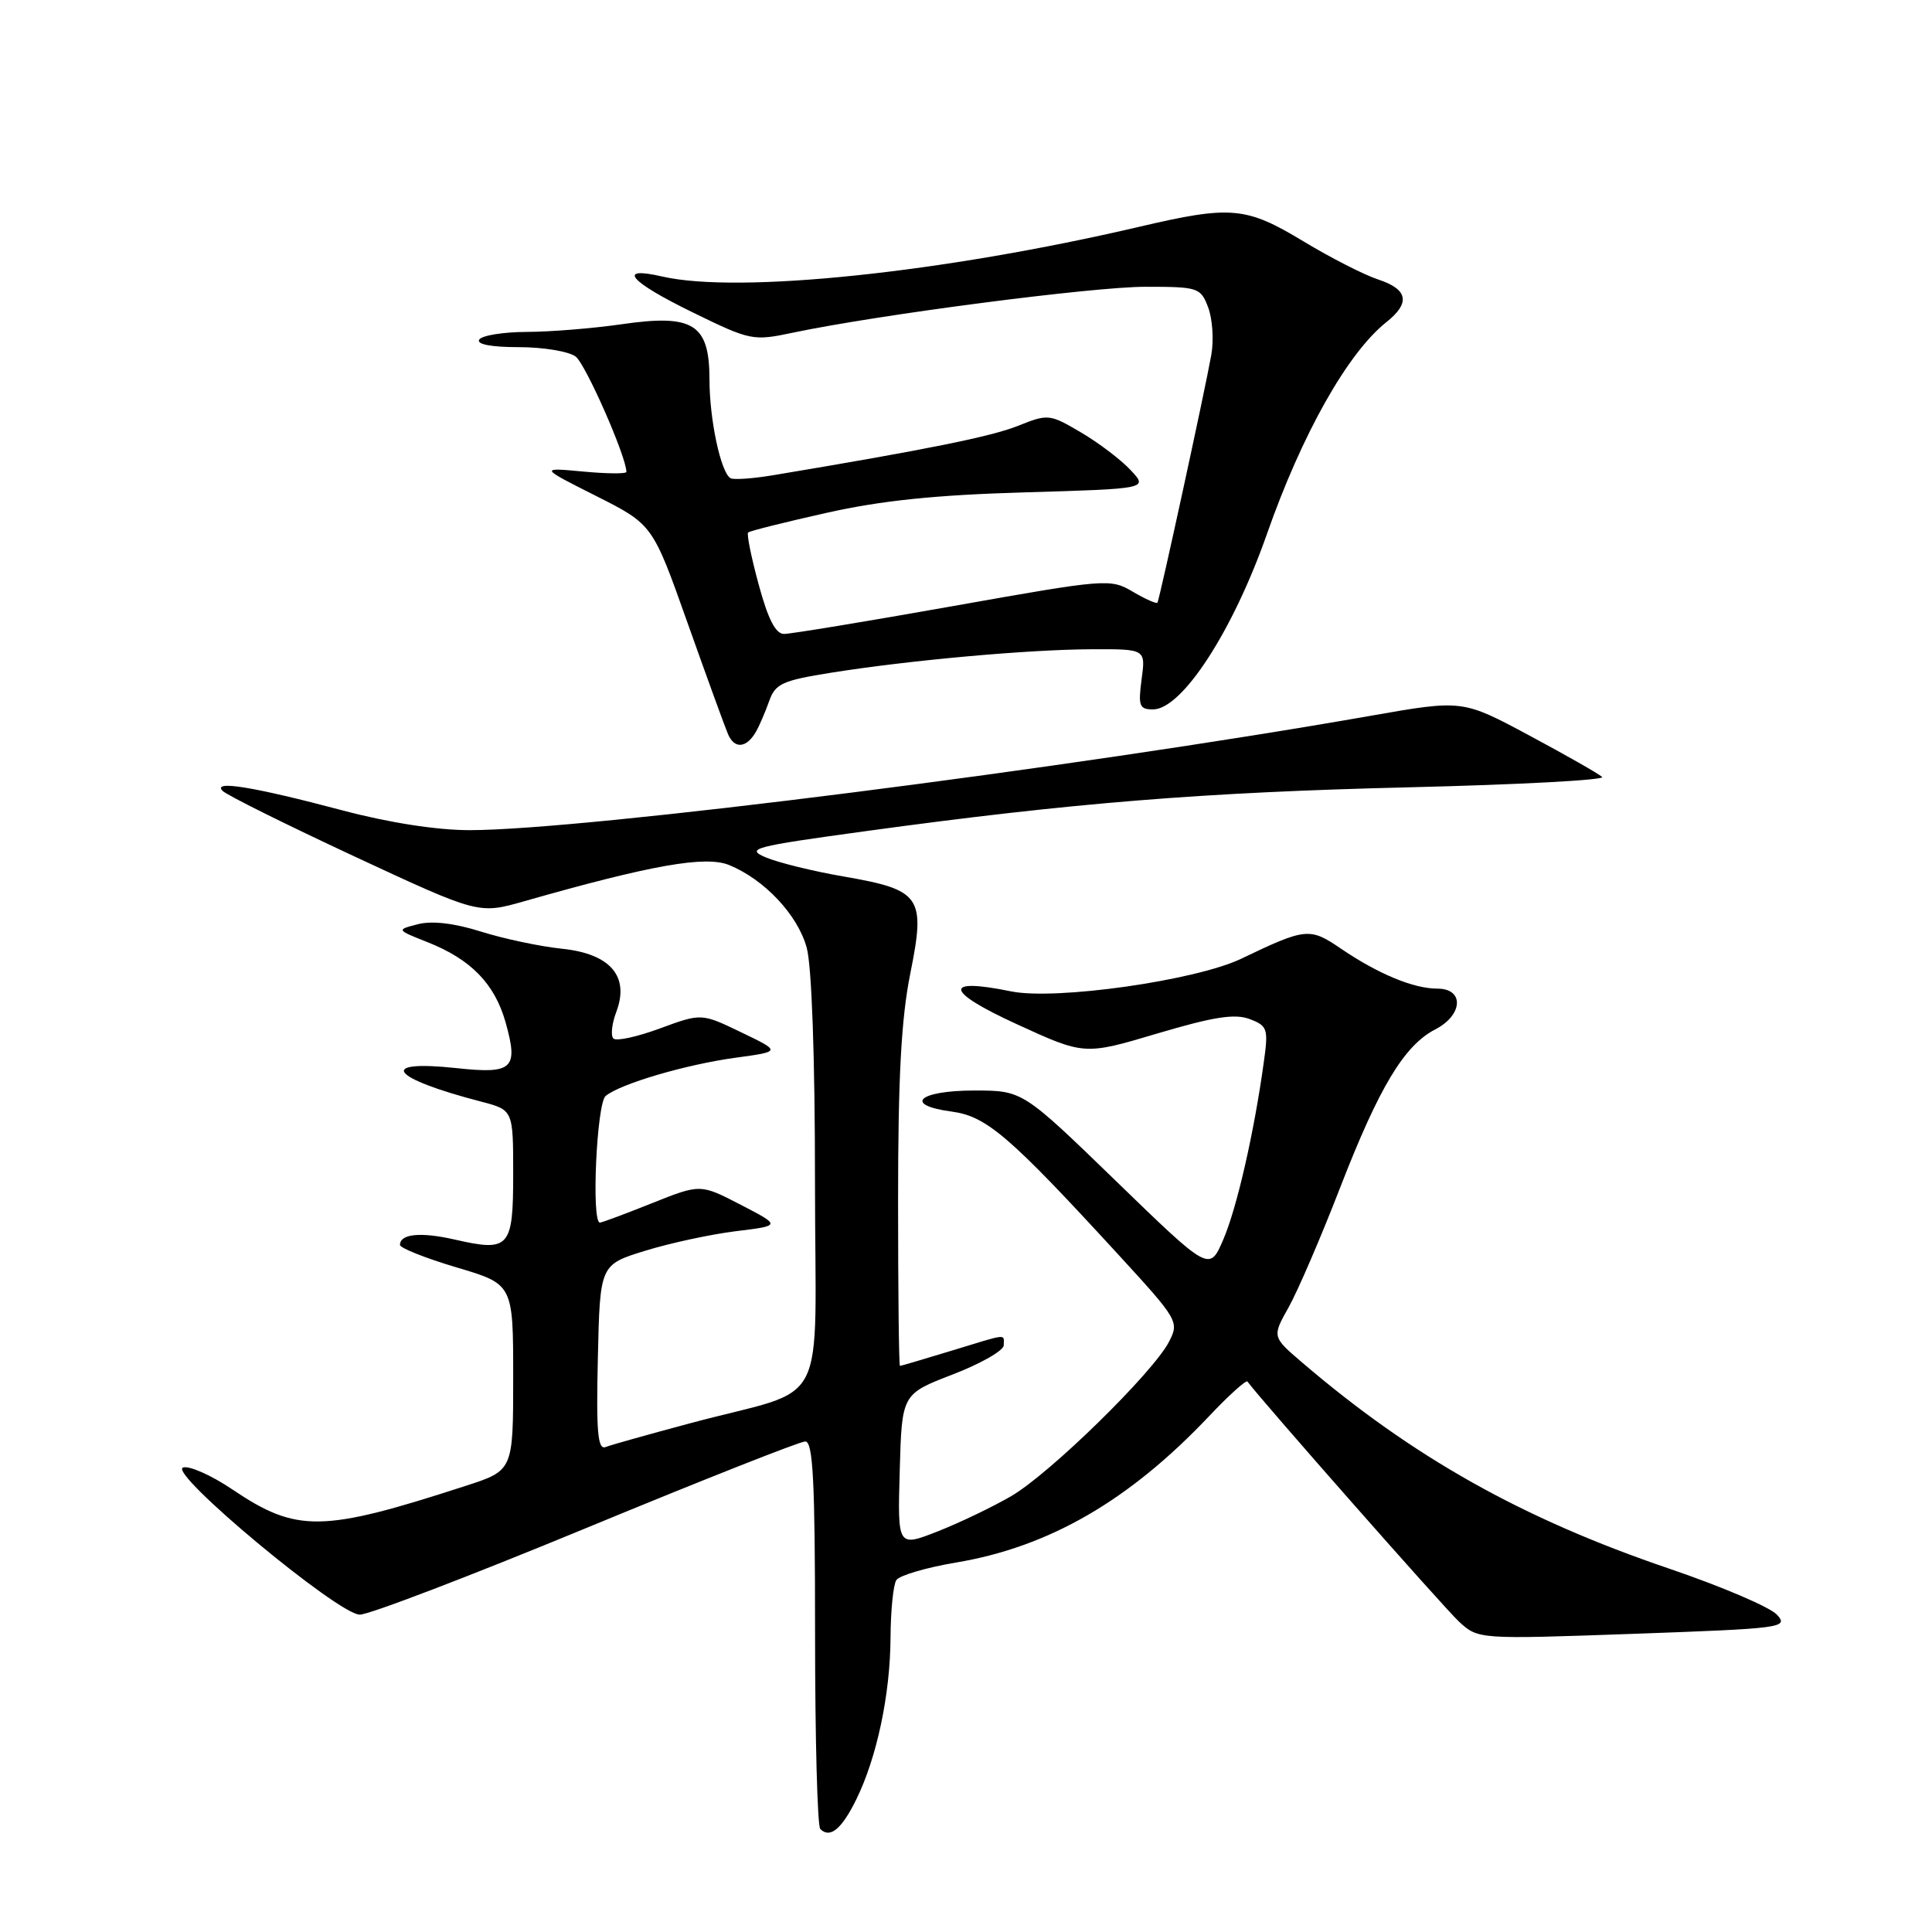 <?xml version="1.0" encoding="UTF-8" standalone="no"?>
<!DOCTYPE svg PUBLIC "-//W3C//DTD SVG 1.1//EN" "http://www.w3.org/Graphics/SVG/1.1/DTD/svg11.dtd" >
<svg xmlns="http://www.w3.org/2000/svg" xmlns:xlink="http://www.w3.org/1999/xlink" version="1.1" viewBox="0 0 256 256">
 <g >
 <path fill="currentColor"
d=" M 113.43 238.50 C 116.18 232.94 117.96 224.54 118.00 217.00 C 118.02 213.43 118.36 209.99 118.77 209.37 C 119.17 208.76 122.72 207.71 126.65 207.05 C 139.02 204.98 149.63 198.84 160.23 187.63 C 162.83 184.88 165.11 182.83 165.29 183.06 C 167.21 185.65 191.39 213.09 193.31 214.86 C 195.87 217.22 195.87 217.22 216.48 216.49 C 236.22 215.78 237.02 215.68 235.46 213.96 C 234.57 212.97 228.14 210.22 221.17 207.85 C 201.70 201.23 187.21 193.09 172.53 180.53 C 168.56 177.13 168.56 177.13 170.74 173.24 C 171.94 171.11 175.01 163.99 177.55 157.43 C 182.74 144.05 186.05 138.54 190.18 136.40 C 193.86 134.50 194.05 131.00 190.47 131.00 C 187.30 131.00 182.63 129.06 177.68 125.70 C 173.55 122.88 173.03 122.93 164.46 127.04 C 158.42 129.93 139.85 132.57 133.96 131.36 C 124.88 129.50 125.21 131.35 134.73 135.71 C 143.69 139.82 143.69 139.82 153.36 136.94 C 160.80 134.73 163.63 134.29 165.58 135.03 C 167.96 135.93 168.08 136.31 167.46 140.75 C 166.17 150.11 163.89 160.07 162.09 164.25 C 160.26 168.50 160.26 168.50 147.88 156.50 C 135.50 144.50 135.50 144.50 129.10 144.50 C 121.70 144.50 119.63 146.42 126.10 147.29 C 130.72 147.91 133.73 150.49 148.23 166.29 C 156.12 174.89 156.26 175.14 154.90 177.79 C 152.79 181.88 139.10 195.27 134.00 198.24 C 131.52 199.68 127.12 201.79 124.22 202.93 C 118.93 205.00 118.93 205.00 119.22 194.86 C 119.50 184.72 119.50 184.72 126.25 182.12 C 129.96 180.69 133.00 178.95 133.00 178.26 C 133.00 176.72 133.73 176.64 126.00 179.00 C 122.42 180.09 119.39 180.99 119.25 180.99 C 119.11 181.00 119.00 171.11 119.00 159.02 C 119.00 142.72 119.42 134.96 120.62 128.99 C 122.67 118.80 122.07 117.92 111.78 116.14 C 107.77 115.45 103.15 114.31 101.50 113.62 C 98.73 112.45 99.74 112.18 114.72 110.13 C 142.11 106.38 159.41 104.98 186.79 104.32 C 201.26 103.97 212.73 103.36 212.29 102.95 C 211.86 102.54 207.52 100.07 202.65 97.46 C 193.79 92.71 193.79 92.71 181.65 94.84 C 141.83 101.83 77.44 110.00 62.21 110.00 C 57.89 110.00 51.52 109.01 45.38 107.38 C 33.55 104.24 28.07 103.35 29.50 104.80 C 30.05 105.36 37.91 109.26 46.96 113.48 C 63.42 121.14 63.42 121.14 69.46 119.42 C 86.33 114.61 93.48 113.35 96.61 114.62 C 101.28 116.53 105.69 121.21 106.89 125.56 C 107.56 127.97 107.99 140.08 107.99 156.67 C 108.00 187.81 110.20 183.57 91.52 188.57 C 86.03 190.04 80.96 191.46 80.24 191.74 C 79.20 192.14 78.99 189.72 79.22 179.91 C 79.50 167.58 79.50 167.58 85.50 165.73 C 88.80 164.71 94.20 163.55 97.50 163.14 C 103.50 162.41 103.50 162.41 98.15 159.64 C 92.80 156.87 92.80 156.87 86.39 159.43 C 82.86 160.84 79.76 162.00 79.49 162.00 C 78.34 162.00 79.06 146.20 80.25 145.22 C 82.22 143.60 90.93 141.04 97.50 140.15 C 103.50 139.33 103.50 139.33 98.22 136.79 C 92.95 134.25 92.95 134.25 87.45 136.27 C 84.43 137.39 81.65 137.99 81.28 137.61 C 80.90 137.23 81.07 135.65 81.66 134.09 C 83.45 129.36 80.87 126.37 74.44 125.71 C 71.56 125.41 66.74 124.39 63.73 123.44 C 60.21 122.33 57.24 121.98 55.38 122.46 C 52.50 123.20 52.50 123.20 56.67 124.85 C 62.42 127.13 65.56 130.37 67.00 135.49 C 68.72 141.63 67.95 142.34 60.48 141.53 C 49.90 140.40 51.69 142.84 63.75 145.97 C 68.00 147.08 68.00 147.08 68.00 155.57 C 68.00 165.37 67.51 165.91 60.22 164.24 C 55.73 163.22 53.00 163.49 53.00 164.96 C 53.00 165.37 56.38 166.71 60.50 167.94 C 68.00 170.16 68.00 170.16 68.00 182.50 C 68.00 194.84 68.00 194.84 61.75 196.87 C 42.65 203.07 39.35 203.12 30.79 197.36 C 27.98 195.46 25.02 194.16 24.24 194.46 C 22.31 195.20 44.75 213.88 47.66 213.95 C 48.84 213.98 62.32 208.82 77.61 202.50 C 92.90 196.18 105.99 191.00 106.70 191.00 C 107.73 191.00 108.00 196.23 108.00 216.33 C 108.00 230.27 108.31 241.98 108.69 242.35 C 109.97 243.64 111.50 242.40 113.43 238.50 Z  M 100.18 96.94 C 100.63 96.15 101.41 94.33 101.92 92.90 C 102.73 90.59 103.66 90.17 110.17 89.13 C 120.62 87.47 136.31 86.06 144.65 86.03 C 151.81 86.00 151.81 86.00 151.27 90.00 C 150.80 93.54 150.97 94.00 152.78 94.00 C 156.62 94.00 163.35 83.64 167.86 70.80 C 172.52 57.50 178.58 46.75 183.71 42.68 C 186.91 40.13 186.57 38.34 182.63 37.04 C 180.77 36.43 176.30 34.15 172.68 31.96 C 165.09 27.38 163.11 27.21 151.00 30.04 C 124.87 36.15 97.87 38.96 87.75 36.64 C 81.62 35.23 83.39 37.30 91.82 41.41 C 99.44 45.13 99.77 45.20 105.07 44.08 C 116.44 41.69 144.80 38.00 151.77 38.00 C 158.78 38.00 159.09 38.10 160.09 40.74 C 160.66 42.25 160.85 45.06 160.51 46.99 C 159.68 51.68 153.65 79.41 153.37 79.85 C 153.24 80.04 151.78 79.39 150.11 78.41 C 147.14 76.65 146.64 76.69 126.28 80.31 C 114.85 82.34 104.77 84.00 103.89 84.00 C 102.77 84.00 101.77 82.04 100.53 77.46 C 99.55 73.86 98.92 70.75 99.13 70.56 C 99.33 70.36 104.00 69.19 109.50 67.96 C 116.75 66.33 123.98 65.58 135.81 65.24 C 152.13 64.76 152.13 64.76 149.81 62.29 C 148.54 60.92 145.58 58.68 143.24 57.30 C 139.07 54.85 138.88 54.83 134.88 56.43 C 131.33 57.85 122.71 59.59 102.50 62.96 C 99.75 63.42 97.18 63.60 96.79 63.36 C 95.50 62.58 94.01 55.59 94.01 50.27 C 94.00 42.93 91.87 41.59 82.40 42.96 C 78.60 43.51 72.94 43.97 69.81 43.98 C 66.68 43.99 63.84 44.45 63.50 45.00 C 63.11 45.62 65.09 46.00 68.75 46.00 C 71.98 46.00 75.37 46.56 76.28 47.25 C 77.60 48.25 83.00 60.52 83.00 62.53 C 83.00 62.80 80.41 62.78 77.25 62.48 C 71.50 61.95 71.50 61.95 78.99 65.72 C 86.48 69.50 86.48 69.50 91.09 82.50 C 93.63 89.65 96.05 96.31 96.47 97.29 C 97.33 99.29 98.93 99.13 100.18 96.94 Z "/>
</g>
</svg>